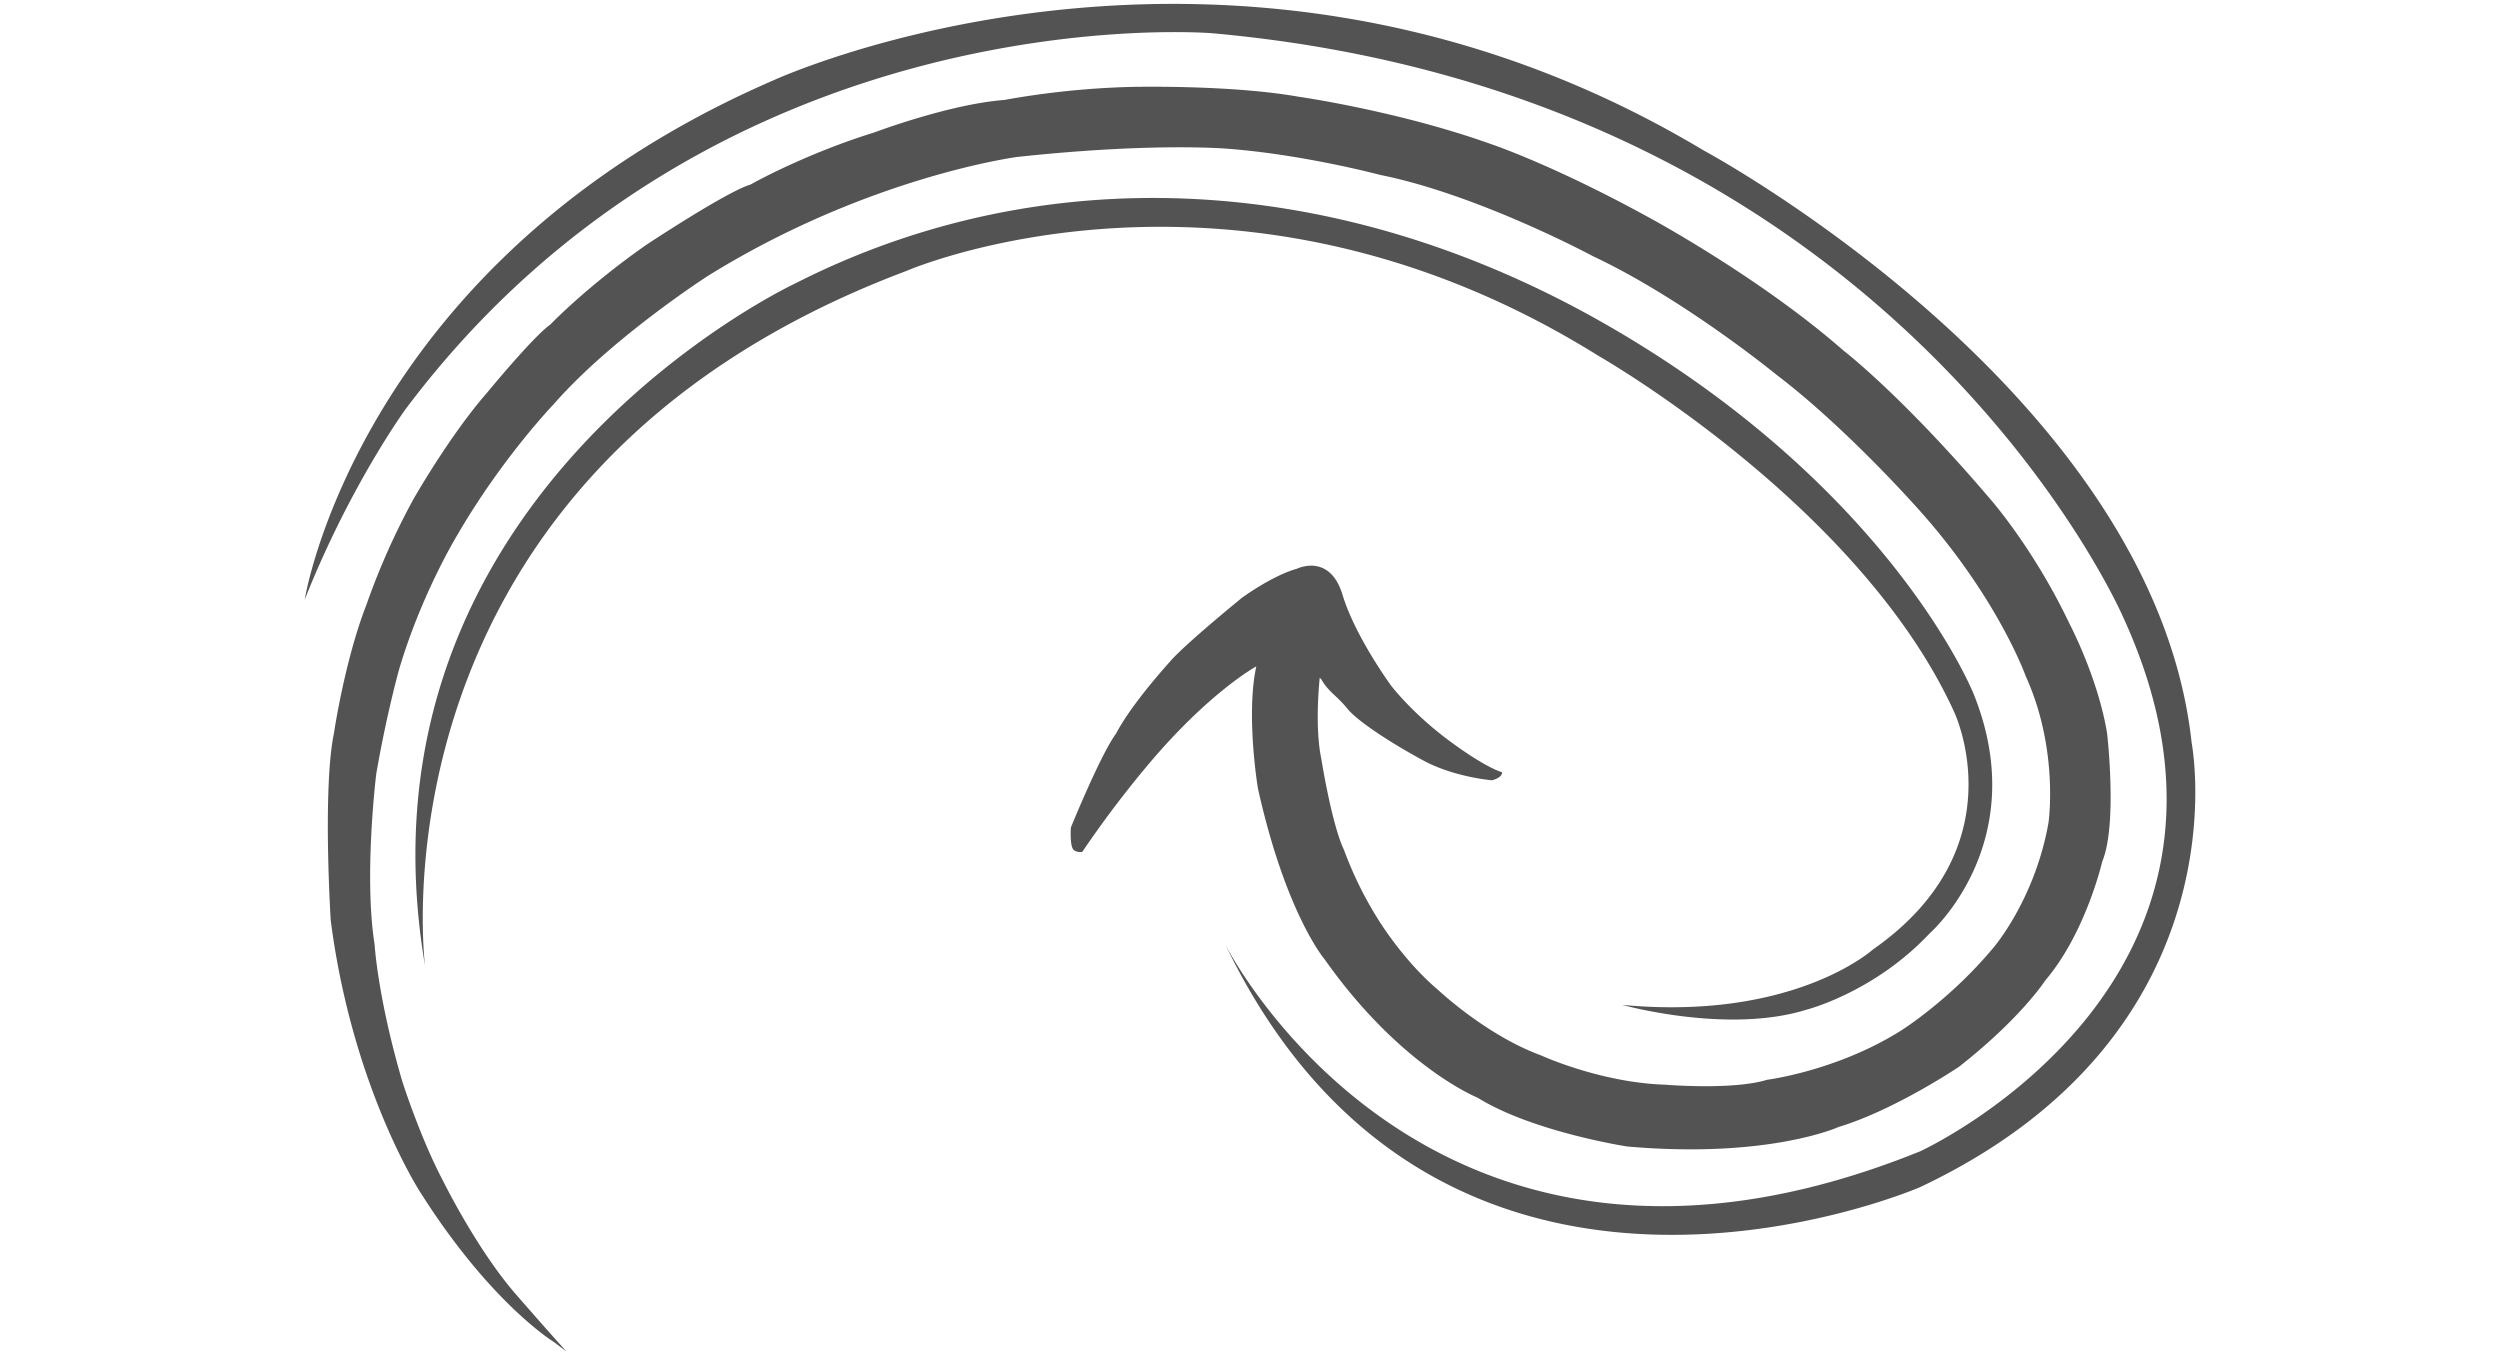 <svg xmlns="http://www.w3.org/2000/svg" width="1920" height="1040" viewBox="0 0 1920 1040">
  <defs>
    <style>
      .cls-1 {
        fill: #535353;
        fill-rule: evenodd;
      }
    </style>
  </defs>
  <path id="Forma_3" data-name="Forma 3" class="cls-1" d="M996.074,436.773s25.156-12.4,34.976,20,37.48,70,37.48,70,16.3,21.352,44.98,42.5,39.98,23.749,39.98,23.749,1.26,3.637-7.5,6.25c0,0-28.83-2.312-52.47-15s-50.69-30.049-58.72-40-14.76-13.075-19.99-22.5l-1.25-1.249s-4.16,37.084,1.25,62.5c0,0,7.94,50.175,17.49,70a284.493,284.493,0,0,0,24.99,51.248s19.33,32.585,47.47,56.247c0,0,36.74,34.628,78.71,50,0,0,45.39,20.847,94.95,22.5,0,0,52.36,4.406,78.7-3.75,0,0,53.17-6.67,102.44-37.5,0,0,37.52-23.329,71.21-63.747,0,0,31.97-36.759,42.48-96.247,0,0,8.17-55.938-17.49-112.495,0,0-22.62-63.606-87.45-133.745,0,0-52.66-58.766-103.69-97.5,0,0-71.18-58.331-141.17-91.246,0,0-87.85-47.27-163.66-62.5,0,0-57.65-15.421-116.187-20,0,0-56.527-5.167-162.409,6.25,0,0-114.477,15.045-237.367,91.246,0,0-73.88,47.467-118.684,98.746,0,0-39.463,41.039-73.709,100,0,0-27.737,45.3-44.975,103.746,0,0-9.587,34.222-17.49,80,0,0-9.684,78.387-1.249,131.245,0,0,2.231,40.023,21.238,105,0,0,13.688,43.044,31.233,76.247,0,0,25.971,52.836,56.218,87.5S435.137,1038,435.137,1038l-9.994-7.5S376.569,1000.82,322.7,915.505c0,0-52.109-80.032-68.711-208.742,0,0-6.352-101.012,2.5-143.745,0,0,8.207-55.615,24.986-98.746a547.417,547.417,0,0,1,36.23-81.247s27.893-48.913,56.219-81.247c0,0,35.5-43.234,48.722-52.5,0,0,27.4-28.8,73.709-61.248,0,0,62.133-41.131,79.955-46.248,0,0,40.415-23.03,94.947-40,0,0,57.818-21.818,99.944-25a641.366,641.366,0,0,1,96.2-10s76.171-1.979,129.927,7.5c0,0,76.157,10.818,147.417,36.249,0,0,47.15,15.6,121.18,56.248,0,0,85.39,45.927,149.92,102.5,0,0,44.8,34.291,112.44,113.746,0,0,33.43,37.715,61.21,96.246,0,0,21.63,41,28.74,83.747,0,0,8.16,70.312-3.75,98.746,0,0-12.52,54.563-43.73,91.247,0,0-18.58,28.9-66.21,66.247,0,0-49.02,33.075-92.45,46.249,0,0-53.79,24.532-162.41,15,0,0-72.58-11.162-114.93-37.5,0,0-59.12-23.6-117.44-106.246,0,0-29.762-34.8-51.22-131.245,0,0-9.4-56.367-1.249-93.746,0,0-36.2,19.609-83.7,76.247a814.138,814.138,0,0,0-49.972,66.247,8.5,8.5,0,0,1-6.247-1.249c-3.54-2.054-2.5-17.5-2.5-17.5s23.075-56.765,34.98-72.5c0,0,8.476-18.415,41.227-55,0,0,6.96-9.37,54.969-48.748C953.6,459.272,976.9,442.089,996.074,436.773ZM941.1,725.512S1097.11,1036.84,1474.56,884.256c0,0,284.47-129.948,156.16-409.985,0,0-173.3-401.479-699.61-448.733,0,0-379.028-31.914-619.653,288.739,0,0-42.508,58.25-77.457,146.245,0,0,41.5-260.708,359.8-398.735,0,0,352.829-162.972,714.6,53.748,0,0,345.78,185.631,374.79,454.983,0,0,43.09,222.391-208.63,341.237C1474.56,911.755,1107.73,1070.93,941.1,725.512ZM326.448,741.761s-48.933-376.255,369.793-533.73c0,0,251.307-109.314,530.949,65,0,0,200.92,114.465,273.6,273.74,0,0,49.89,104.134-62.46,182.493,0,0-60.48,54.826-192.4,42.5,0,0,80.71,22.563,141.17,3.75,0,0,51.97-12.976,94.95-58.748,0,0,79.62-69.609,33.73-183.743,0,0-60.82-153.367-273.59-278.739S799.662,121.263,610.04,218.031C610.04,218.031,264.638,379.948,326.448,741.761Z"/>
</svg>
